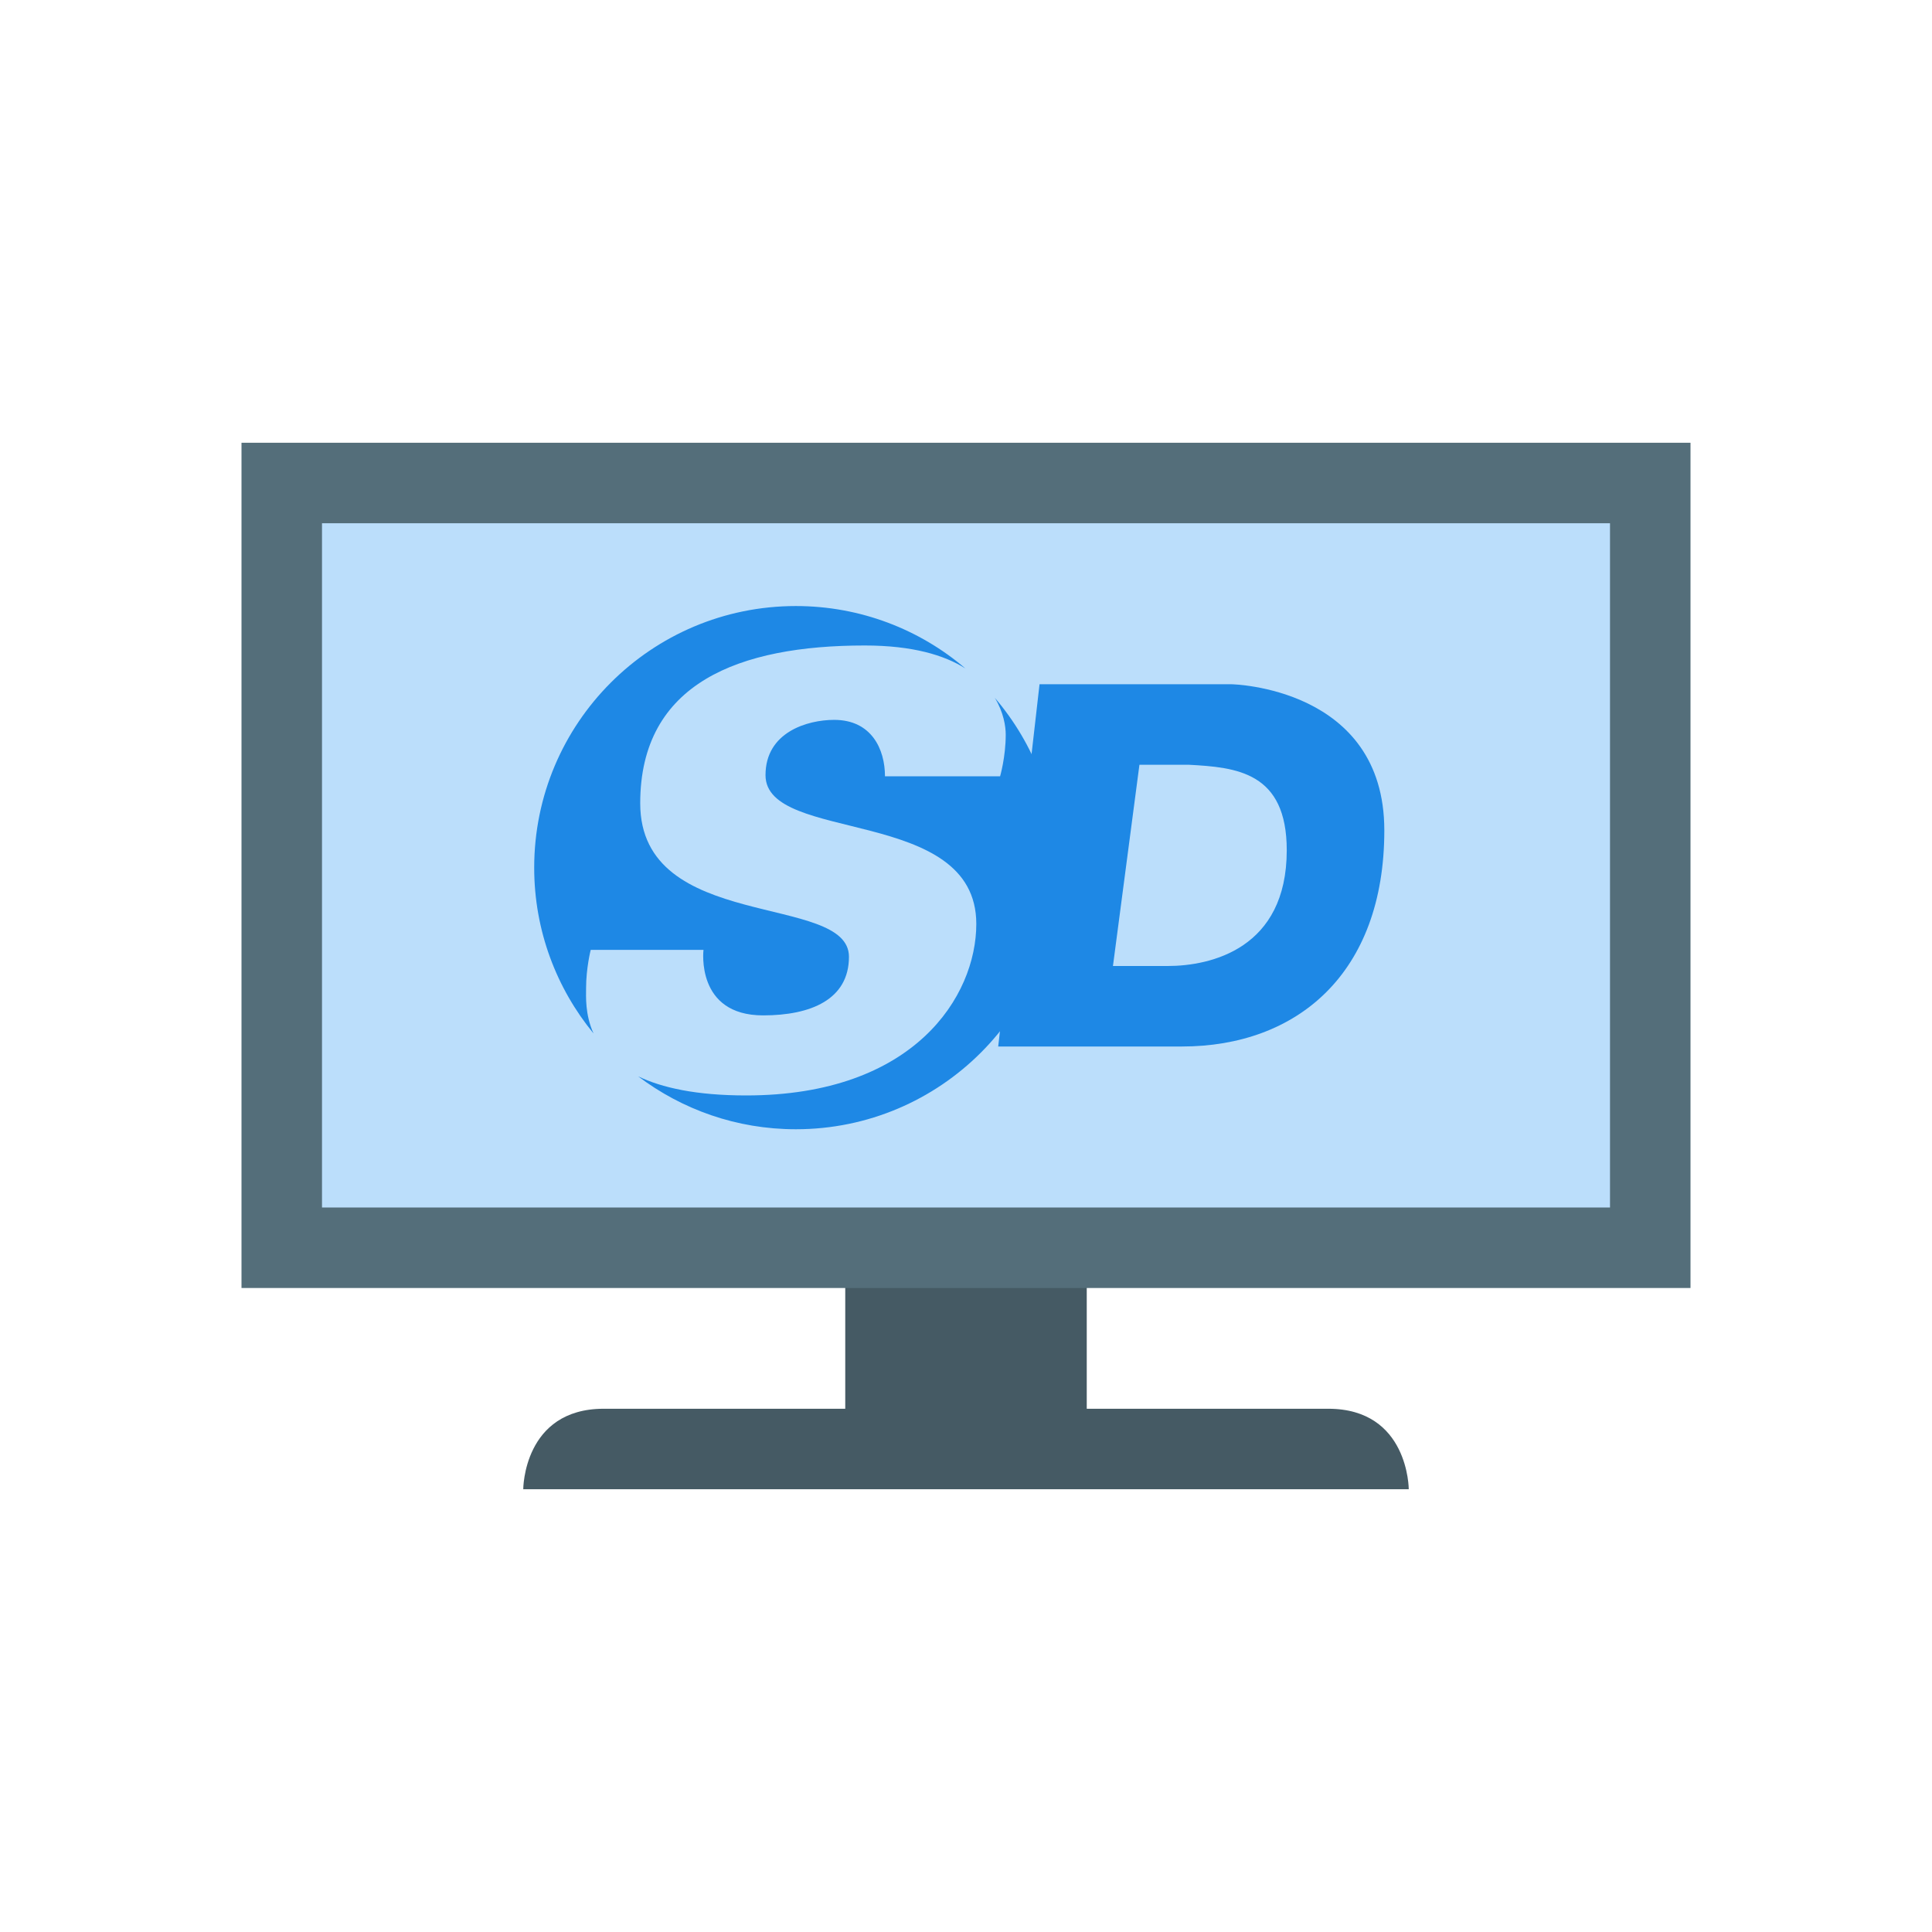 <?xml version="1.0" encoding="utf-8"?>
<!-- Generator: Adobe Illustrator 15.0.0, SVG Export Plug-In . SVG Version: 6.00 Build 0)  -->
<!DOCTYPE svg PUBLIC "-//W3C//DTD SVG 1.1//EN" "http://www.w3.org/Graphics/SVG/1.1/DTD/svg11.dtd">
<svg xmlns="http://www.w3.org/2000/svg" xmlns:xlink="http://www.w3.org/1999/xlink" version="1.1" id="Ð¡Ð»Ð¾Ð¹_1" x="0px" y="0px" width="48px" height="48px" viewBox="0 0 48 48" enable-background="new 0 0 48 48" xml:space="preserve">
  <g>
	<rect x="21" y="31" fill="#455A64" width="6" height="5"/>
	<path fill="#455A64" d="M35,37H13c0,0,0-2,2-2s16,0,18,0S35,37,35,37z"/>
</g>
  <rect x="6" y="11" fill="#546E7A" width="36" height="21"/>
  <rect x="8" y="13" fill="#BBDEFB" width="32" height="17"/>
  <g>
	<path fill="#1E88E5" d="M30.598,17h-4.771L24.8,26c0,0,2.103,0,4.565,0c2.849,0,5.028-1.802,5.028-5.37   C34.394,17.069,30.598,17,30.598,17z M29.01,24c-1.072,0-1.359,0-1.359,0l0.658-5h1.222c1.188,0.063,2.438,0.179,2.438,2.125   C31.969,23.57,30.082,24,29.01,24z"/>
	<g>
		<path fill="#1E88E5" d="M14.561,24.553c0-0.504,0.115-0.953,0.115-0.953h2.802c0,0-0.2,1.627,1.482,1.627    c1.181,0,2.132-0.393,2.132-1.456c0-1.599-5.186-0.59-5.186-3.813c0-2.995,2.47-3.921,5.577-3.921c1.188,0,1.979,0.24,2.501,0.57    c-1.128-0.965-2.603-1.55-4.211-1.55c-3.593,0-6.501,2.909-6.501,6.5c0,1.563,0.554,2.997,1.474,4.119    C14.532,25.201,14.561,24.753,14.561,24.553z"/>
		<path fill="#1E88E5" d="M24.716,17.337c0.219,0.36,0.271,0.711,0.271,0.913c0,0.56-0.14,1.037-0.14,1.037h-2.86    c0-0.673-0.334-1.402-1.262-1.402c-0.67,0-1.706,0.307-1.706,1.373c0,1.707,5.237,0.758,5.237,3.697    c0,1.795-1.542,4.261-5.718,4.261c-1.24,0-2.096-0.192-2.684-0.475c1.09,0.823,2.443,1.315,3.919,1.315    c3.591,0,6.499-2.909,6.499-6.5C26.272,19.945,25.686,18.472,24.716,17.337z"/>
	</g>
</g>
</svg>

